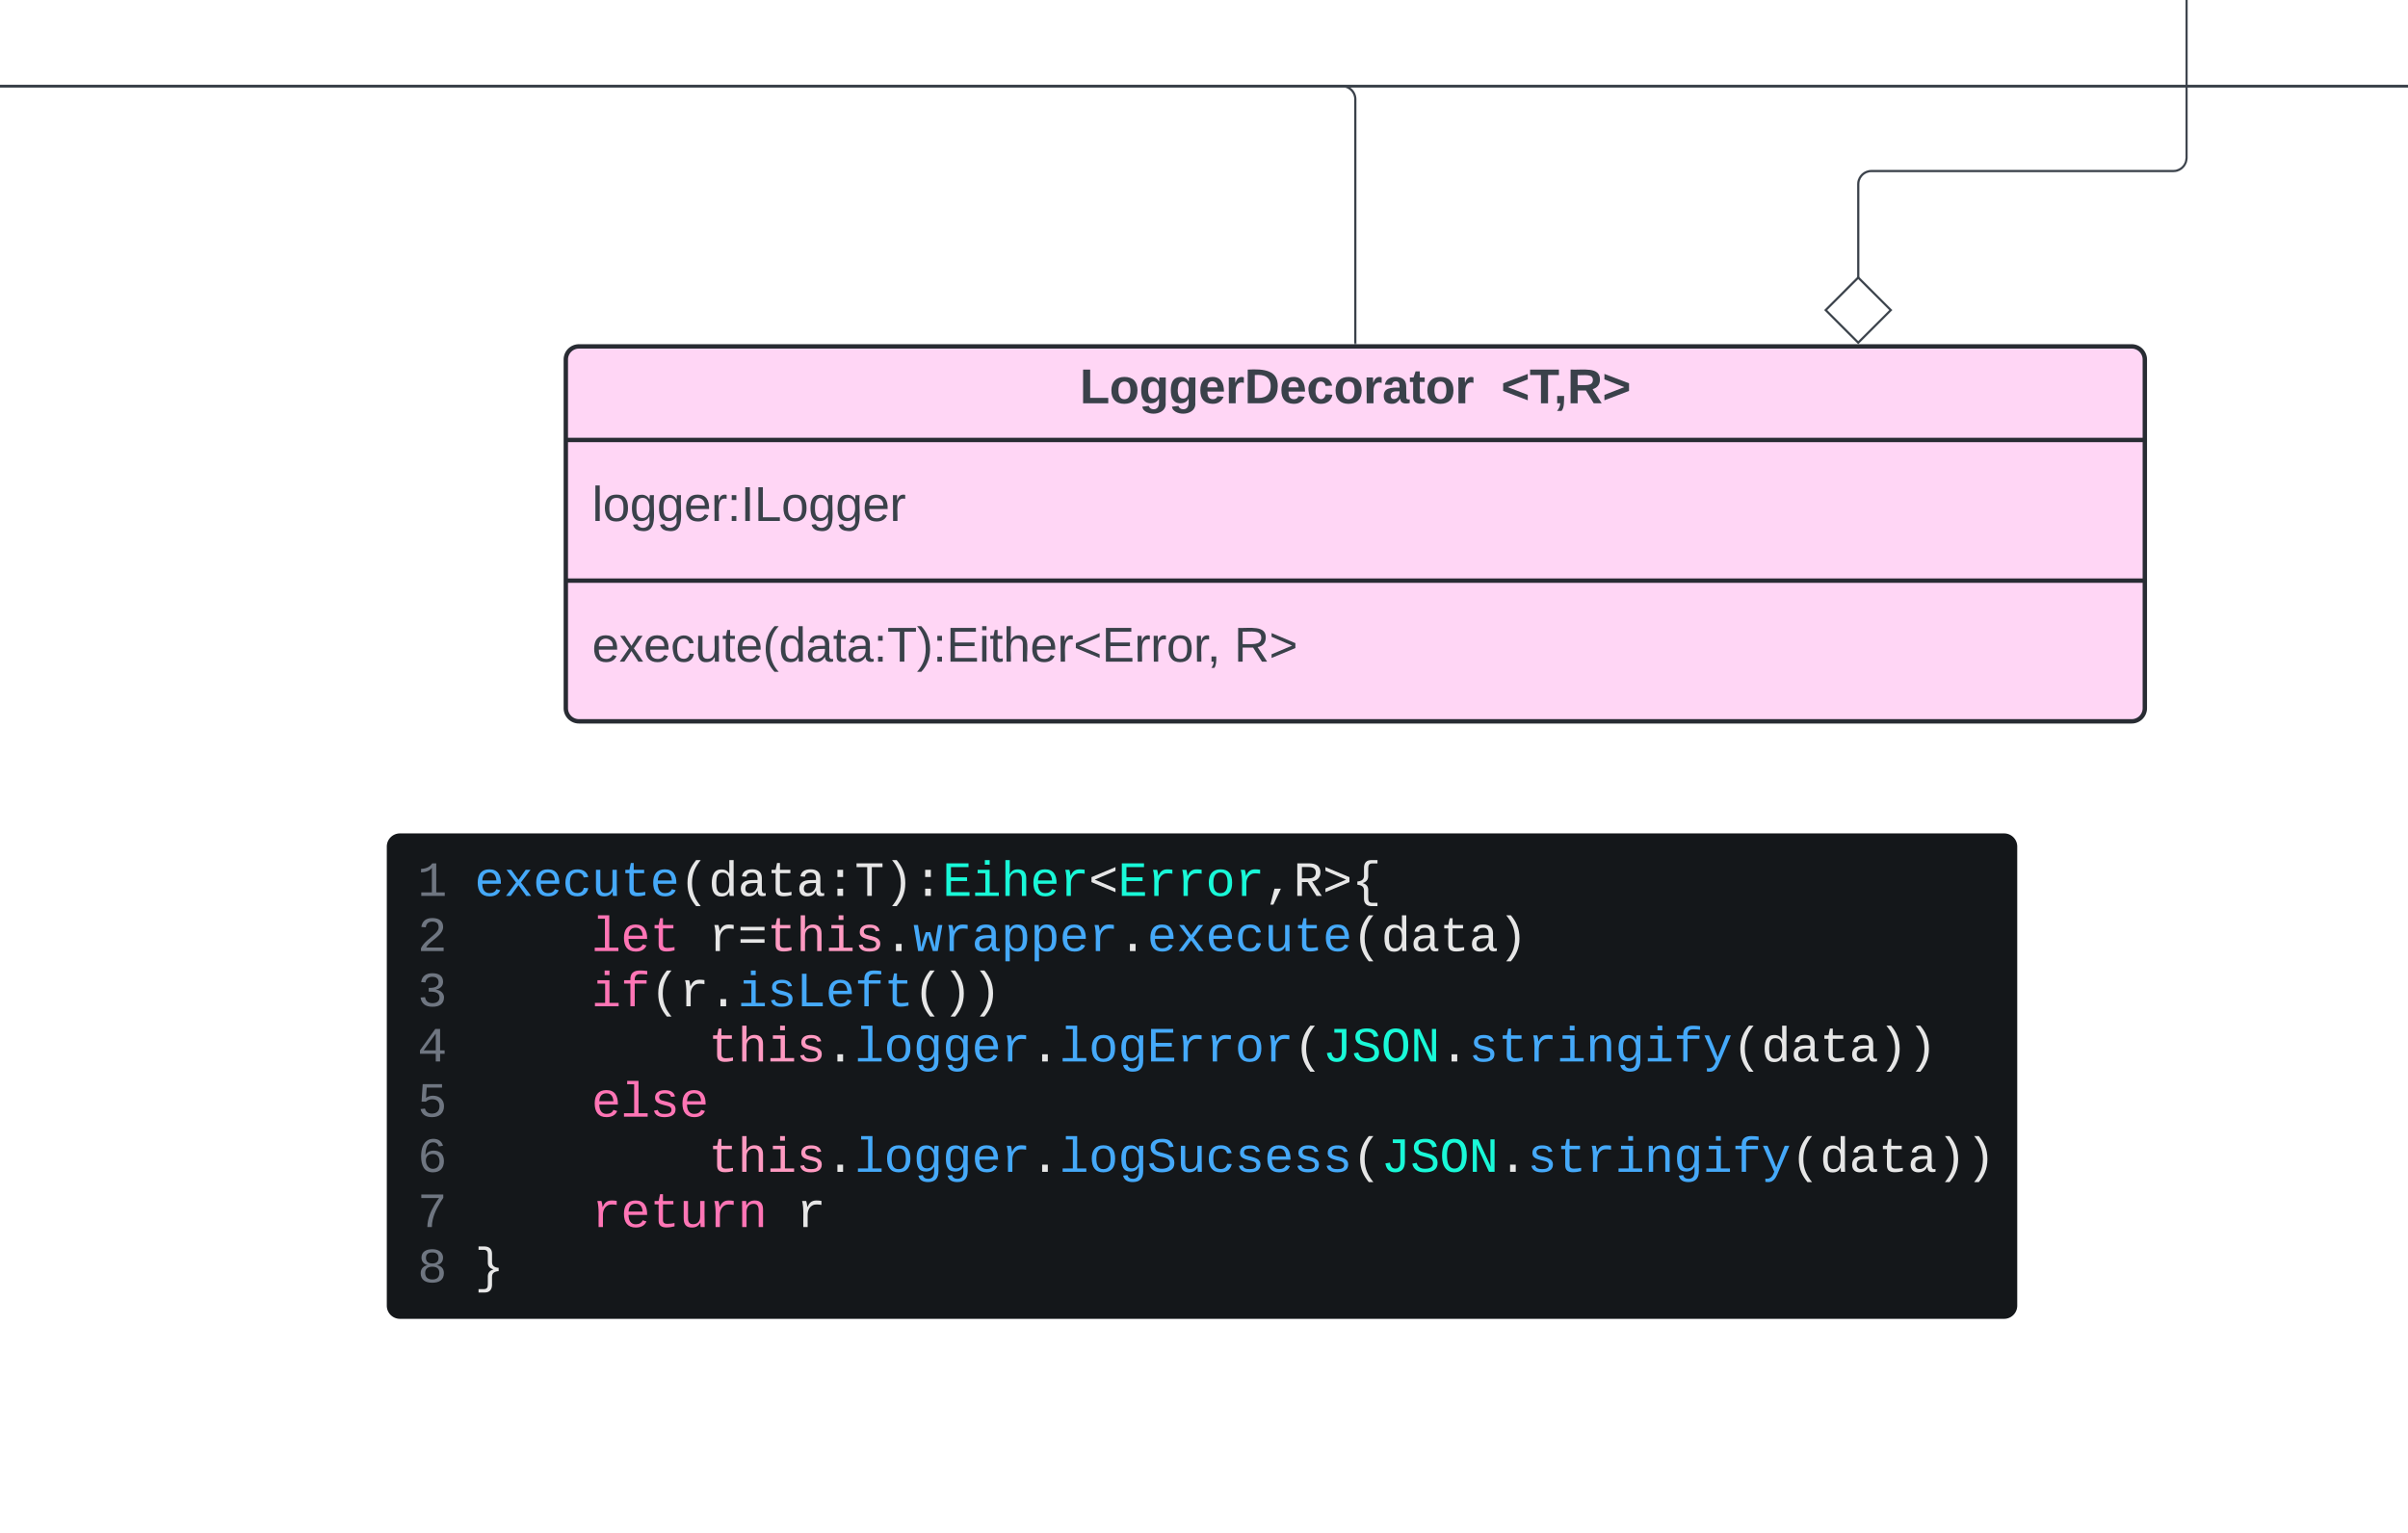 <svg xmlns="http://www.w3.org/2000/svg" xmlns:xlink="http://www.w3.org/1999/xlink" xmlns:lucid="lucid" width="1098" height="699"><g transform="translate(-1682 -802)" lucid:page-tab-id="y~nzf4I-Yr8X"><path d="M-2000 0h9000v2000h-9000z" fill="#fff"/><path d="M1940 966a6 6 0 0 1 6-6h708a6 6 0 0 1 6 6v159a6 6 0 0 1-6 6h-708a6 6 0 0 1-6-6z" stroke="#282c33" stroke-width="2" fill="#ffd6f5"/><path d="M1940 1002.67h720m-720 64.16h720" stroke="#282c33" stroke-width="2" fill="none"/><use xlink:href="#a" transform="matrix(1,0,0,1,1948,968) translate(226.383 17.944)"/><use xlink:href="#b" transform="matrix(1,0,0,1,1948,968) translate(418.481 17.944)"/><use xlink:href="#c" transform="matrix(1,0,0,1,1952,1010.667) translate(0 28.944)"/><use xlink:href="#d" transform="matrix(1,0,0,1,1952,1074.833) translate(0 28.944)"/><use xlink:href="#e" transform="matrix(1,0,0,1,1952,1074.833) translate(292.716 28.944)"/><path d="M2300 958.5V847.3a6 6 0 0 0-6-6h-879.47a6 6 0 0 1-6-6v-88.53" stroke="#3a414a" fill="none"/><path d="M2300.47 959h-.94v-.5h.94z" stroke="#3a414a" stroke-width=".05" fill="#3a414a"/><path d="M1408.53 724.62l12.5 21.65h-25z" stroke="#3a414a" fill="#fff"/><path d="M2679.47 874.02l-.07 1-.24.98-.4.94-.52.87-.66.78-.77.66-.86.53-.94.4-1 .23-.98.08h-137.7l-.87.06-.85.2-.8.34-.74.45-.65.56-.56.65-.45.74-.34.8-.2.84-.07.88v42.6h-.96V886l.07-1 .25-.98.4-.94.52-.87.66-.78.77-.66.87-.53.94-.4 1-.23 1-.08h137.68l.88-.06.85-.2.8-.34.75-.45.66-.56.57-.65.45-.74.33-.8.2-.84.08-.88V672.46h.94zm39.03-252.54h-33.48l-.88.06-.85.2-.8.34-.75.45-.66.56-.57.65-.45.74-.33.8-.2.84-.08.88v24.1h-.94V627l.07-1 .24-.98.4-.94.52-.87.66-.78.77-.66.86-.53.94-.4 1-.23.98-.08h33.52z" stroke="#3a414a" stroke-width=".05" fill="#3a414a"/><path d="M2544.16 943.44l-14.85 14.85-14.84-14.86 14.85-14.85z" fill="#fff"/><path d="M2544.83 943.44l-15.52 15.52-15.5-15.52 15.5-15.52zm-29.7 0l14.18 14.18 14.2-14.18-14.2-14.17z" stroke="#3a414a" stroke-width=".05" fill="#3a414a"/><path d="M2719 621.48h-.5v-.96h.5z" fill="#3a414a"/><path stroke="#3a414a" stroke-width=".05" fill="#3a414a"/><use xlink:href="#f" transform="matrix(1,0,0,1,2674.062,651.131) translate(0 14.222)"/><path d="M1858.37 1188.12a6 6 0 0 1 6-6h731.45a6 6 0 0 1 6 6v209.4a6 6 0 0 1-6 6h-731.45a6 6 0 0 1-6-6z" fill="#14171a"/><path d="M1858.37 1188.12a6 6 0 0 1 6-6h731.45a6 6 0 0 1 6 6v209.4a6 6 0 0 1-6 6h-731.45a6 6 0 0 1-6-6z" stroke="#000" stroke-opacity="0" stroke-width="3" fill="none"/><use xlink:href="#g" transform="matrix(1,0,0,1,1898.37,1192.119) translate(0 18.5)"/><use xlink:href="#h" transform="matrix(1,0,0,1,1898.37,1192.119) translate(53.343 43.674)"/><use xlink:href="#i" transform="matrix(1,0,0,1,1898.37,1192.119) translate(106.685 43.674)"/><use xlink:href="#j" transform="matrix(1,0,0,1,1898.37,1192.119) translate(53.343 68.848)"/><use xlink:href="#k" transform="matrix(1,0,0,1,1898.37,1192.119) translate(53.343 94.021)"/><use xlink:href="#l" transform="matrix(1,0,0,1,1898.37,1192.119) translate(106.677 94.021)"/><use xlink:href="#m" transform="matrix(1,0,0,1,1898.37,1192.119) translate(53.343 119.195)"/><use xlink:href="#k" transform="matrix(1,0,0,1,1898.37,1192.119) translate(53.343 144.368)"/><use xlink:href="#n" transform="matrix(1,0,0,1,1898.37,1192.119) translate(106.677 144.368)"/><use xlink:href="#o" transform="matrix(1,0,0,1,1898.37,1192.119) translate(53.343 169.542)"/><use xlink:href="#p" transform="matrix(1,0,0,1,1898.37,1192.119) translate(146.692 169.542)"/><use xlink:href="#q" transform="matrix(1,0,0,1,1898.37,1192.119) translate(0 194.716)"/><use xlink:href="#r" transform="matrix(1,0,0,1,1871.703,1192.119) translate(0.664 18.5)"/><use xlink:href="#s" transform="matrix(1,0,0,1,1871.703,1192.119) translate(0.664 43.674)"/><use xlink:href="#t" transform="matrix(1,0,0,1,1871.703,1192.119) translate(0.664 68.848)"/><use xlink:href="#u" transform="matrix(1,0,0,1,1871.703,1192.119) translate(0.664 94.021)"/><use xlink:href="#v" transform="matrix(1,0,0,1,1871.703,1192.119) translate(0.664 119.195)"/><use xlink:href="#w" transform="matrix(1,0,0,1,1871.703,1192.119) translate(0.664 144.368)"/><use xlink:href="#x" transform="matrix(1,0,0,1,1871.703,1192.119) translate(0.664 169.542)"/><use xlink:href="#y" transform="matrix(1,0,0,1,1871.703,1192.119) translate(0.664 194.716)"/><use xlink:href="#z" transform="matrix(1,0,0,1,1871.703,1192.119) translate(0 219.889)"/><path d="M1409 835.3l.08.87.2.85.33.8.47.73.56.66.66.58.73.45.8.33.84.2.88.07h1779.47l1 .08.98.25.94.4.87.52.78.66.66.77.53.87.4.94.23 1 .07 1v111.2h-.94V847.33l-.07-.9-.2-.83-.34-.8-.45-.74-.56-.66-.65-.56-.74-.45-.8-.35-.84-.2-.88-.07H1414.52l-1-.07-1-.23-.93-.4-.87-.52-.78-.66-.66-.78-.54-.87-.4-.94-.22-.98-.08-1v-88.55h.95z" stroke="#3a414a" stroke-width=".05" fill="#3a414a"/><path d="M3200.47 959h-.94v-.5h.94z" fill="#3a414a"/><path stroke="#3a414a" stroke-width=".05" fill="#3a414a"/><path d="M1421.03 746.27h-25l12.5-21.65z" fill="#fff"/><path d="M1421.86 746.74h-26.65l13.33-23.07zm-25-.95h23.35l-11.67-20.23zM1409 835.3l.08.87.2.85.33.8.47.73.56.66.66.58.73.45.8.33.84.2.88.07h3179.47l1 .08.98.25.94.4.87.52.78.66.66.77.53.87.4.94.23 1 .08 1v111.2h-.95V847.33l-.07-.9-.2-.83-.34-.8-.45-.74-.56-.66-.65-.56-.74-.45-.8-.35-.84-.2-.88-.07H1414.52l-1-.07-1-.23-.93-.4-.87-.52-.78-.66-.66-.78-.54-.87-.4-.94-.22-.98-.08-1v-88.55h.95z" stroke="#3a414a" stroke-width=".05" fill="#3a414a"/><path d="M4600.48 959h-.95v-.5h.95z" fill="#3a414a"/><path stroke="#3a414a" stroke-width=".05" fill="#3a414a"/><path d="M1421.03 746.27h-25l12.5-21.65z" fill="#fff"/><path d="M1421.86 746.74h-26.65l13.33-23.07zm-25-.95h23.35l-11.67-20.23zM2477.98 789.46l.88.06H4331l.98.08 1 .24.93.4.88.52.77.66.66.77.54.86.4.94.22 1 .08.98v132.64h-.95v-132.6l-.08-.88-.2-.85-.33-.8-.46-.75-.57-.66-.65-.57-.74-.45-.8-.33-.85-.2-.88-.07H2478.83l-1-.08h-.05v-1zm-4.66-13.15h-.95v-51.8h.95z" stroke="#3a414a" stroke-width=".05" fill="#3a414a"/><path d="M4351.82 943.44l-14.85 14.85-14.85-14.86 14.85-14.85z" fill="#fff"/><path d="M4352.5 943.44l-15.53 15.52-15.52-15.52 15.52-15.52zm-29.7 0l14.17 14.18 14.18-14.18-14.18-14.17z" stroke="#3a414a" stroke-width=".05" fill="#3a414a"/><path d="M2473.32 724.5h-.95v-.5h.95z" fill="#3a414a"/><path stroke="#3a414a" stroke-width=".05" fill="#3a414a"/><g><use xlink:href="#f" transform="matrix(1,0,0,1,2467.908,776.313) translate(0 14.222)"/></g><path d="M1914.4 634.06h-78.38l-.88.07-.85.2-.8.33-.75.46-.66.56-.57.66-.45.74-.33.8-.2.84-.08.88v144.42l-.07 1-.24.98-.4.94-.52.87-.66.78-.77.66-.86.53-.94.4-1 .23-.98.08h-1038l-.88.06-.85.2-.8.34-.75.45-.66.56-.57.65-.45.74-.33.8-.2.84-.07.88v132.6h-.96V796l.08-1 .24-.98.4-.94.52-.87.66-.78.77-.66.86-.53.94-.4 1-.23.98-.08h1038l.88-.06.85-.2.8-.34.75-.45.66-.56.57-.65.45-.74.33-.8.2-.84.08-.88v-144.4l.07-1 .24-1 .4-.93.52-.87.66-.77.77-.65.86-.53.94-.4 1-.23.98-.1h78.42zm84.1 0h-74.22v-.95h74.22z" stroke="#3a414a" stroke-width=".05" fill="#3a414a"/><path d="M794.85 943.44L780 958.3l-14.85-14.86L780 928.6z" fill="#fff"/><path d="M795.52 943.44L780 958.96l-15.52-15.52L780 927.92zm-29.7 0L780 957.62l14.18-14.18L780 929.27z" stroke="#3a414a" stroke-width=".05" fill="#3a414a"/><path d="M1999 634.06h-.5v-.95h.5z" fill="#3a414a"/><path stroke="#3a414a" stroke-width=".05" fill="#3a414a"/><g><use xlink:href="#f" transform="matrix(1,0,0,1,1914.404,622.919) translate(0 14.222)"/></g><path d="M1409 835.3l.08.87.2.85.33.8.47.73.56.66.66.58.73.45.8.33.84.2.88.07h4139.47l1 .08.98.25.94.4.87.52.78.66.66.77.53.87.4.94.23 1 .08 1v111.2h-.95V847.33l-.07-.9-.2-.83-.34-.8-.45-.74-.56-.66-.65-.56-.74-.45-.8-.35-.84-.2-.88-.07H1414.52l-1-.07-1-.23-.93-.4-.87-.52-.78-.66-.66-.78-.54-.87-.4-.94-.22-.98-.08-1v-88.55h.95z" stroke="#3a414a" stroke-width=".05" fill="#3a414a"/><path d="M5560.48 959h-.95v-.5h.95z" fill="#3a414a"/><path stroke="#3a414a" stroke-width=".05" fill="#3a414a"/><path d="M1421.03 746.27h-25l12.5-21.65z" fill="#fff"/><path d="M1421.86 746.74h-26.65l13.33-23.07zm-25-.95h23.35l-11.67-20.23zM1409 835.3l.08.87.2.85.33.8.47.73.56.66.66.58.73.45.8.33.84.2.88.07h5119.47l1 .08.98.25.94.4.87.52.78.66.66.77.53.87.4.94.23 1 .08 1v111.2h-.95V847.33l-.07-.9-.2-.83-.34-.8-.45-.74-.56-.66-.65-.56-.74-.45-.8-.35-.84-.2-.88-.07H1414.52l-1-.07-1-.23-.93-.4-.87-.52-.78-.66-.66-.78-.54-.87-.4-.94-.22-.98-.08-1v-88.55h.95z" stroke="#3a414a" stroke-width=".05" fill="#3a414a"/><path d="M6540.48 959h-.95v-.5h.95z" fill="#3a414a"/><path stroke="#3a414a" stroke-width=".05" fill="#3a414a"/><path d="M1421.03 746.27h-25l12.5-21.65z" fill="#fff"/><path d="M1421.86 746.74h-26.65l13.33-23.07zm-25-.95h23.35l-11.67-20.23z" stroke="#3a414a" stroke-width=".05" fill="#3a414a"/><defs><path fill="#3a414a" d="M24 0v-248h52v208h133V0H24" id="A"/><path fill="#3a414a" d="M110-194c64 0 96 36 96 99 0 64-35 99-97 99-61 0-95-36-95-99 0-62 34-99 96-99zm-1 164c35 0 45-28 45-65 0-40-10-65-43-65-34 0-45 26-45 65 0 36 10 65 43 65" id="B"/><path fill="#3a414a" d="M195-6C206 82 75 100 31 46c-4-6-6-13-8-21l49-6c3 16 16 24 34 25 40 0 42-37 40-79-11 22-30 35-61 35-53 0-70-43-70-97 0-56 18-96 73-97 30 0 46 14 59 34l2-30h47zm-90-29c32 0 41-27 41-63 0-35-9-62-40-62-32 0-39 29-40 63 0 36 9 62 39 62" id="C"/><path fill="#3a414a" d="M185-48c-13 30-37 53-82 52C43 2 14-33 14-96s30-98 90-98c62 0 83 45 84 108H66c0 31 8 55 39 56 18 0 30-7 34-22zm-45-69c5-46-57-63-70-21-2 6-4 13-4 21h74" id="D"/><path fill="#3a414a" d="M135-150c-39-12-60 13-60 57V0H25l-1-190h47c2 13-1 29 3 40 6-28 27-53 61-41v41" id="E"/><path fill="#3a414a" d="M24-248c120-7 223 5 221 122C244-46 201 0 124 0H24v-248zM76-40c74 7 117-18 117-86 0-67-45-88-117-82v168" id="F"/><path fill="#3a414a" d="M190-63c-7 42-38 67-86 67-59 0-84-38-90-98-12-110 154-137 174-36l-49 2c-2-19-15-32-35-32-30 0-35 28-38 64-6 74 65 87 74 30" id="G"/><path fill="#3a414a" d="M133-34C117-15 103 5 69 4 32 3 11-16 11-54c-1-60 55-63 116-61 1-26-3-47-28-47-18 1-26 9-28 27l-52-2c7-38 36-58 82-57s74 22 75 68l1 82c-1 14 12 18 25 15v27c-30 8-71 5-69-32zm-48 3c29 0 43-24 42-57-32 0-66-3-65 30 0 17 8 27 23 27" id="H"/><path fill="#3a414a" d="M115-3C79 11 28 4 28-45v-112H4v-33h27l15-45h31v45h36v33H77v99c-1 23 16 31 38 25v30" id="I"/><g id="a"><use transform="matrix(0.062,0,0,0.062,0,0)" xlink:href="#A"/><use transform="matrix(0.062,0,0,0.062,13.519,0)" xlink:href="#B"/><use transform="matrix(0.062,0,0,0.062,27.037,0)" xlink:href="#C"/><use transform="matrix(0.062,0,0,0.062,40.556,0)" xlink:href="#C"/><use transform="matrix(0.062,0,0,0.062,54.074,0)" xlink:href="#D"/><use transform="matrix(0.062,0,0,0.062,66.42,0)" xlink:href="#E"/><use transform="matrix(0.062,0,0,0.062,75.062,0)" xlink:href="#F"/><use transform="matrix(0.062,0,0,0.062,91.049,0)" xlink:href="#D"/><use transform="matrix(0.062,0,0,0.062,103.395,0)" xlink:href="#G"/><use transform="matrix(0.062,0,0,0.062,115.741,0)" xlink:href="#B"/><use transform="matrix(0.062,0,0,0.062,129.259,0)" xlink:href="#E"/><use transform="matrix(0.062,0,0,0.062,137.901,0)" xlink:href="#H"/><use transform="matrix(0.062,0,0,0.062,150.247,0)" xlink:href="#I"/><use transform="matrix(0.062,0,0,0.062,157.593,0)" xlink:href="#B"/><use transform="matrix(0.062,0,0,0.062,171.111,0)" xlink:href="#E"/></g><path fill="#3a414a" d="M15-91v-56l181-69v40L49-119l147 57v40" id="J"/><path fill="#3a414a" d="M136-208V0H84v-208H4v-40h212v40h-80" id="K"/><path fill="#3a414a" d="M76-54c-1 42 2 86-19 110H24C36 42 46 24 48 0H25v-54h51" id="L"/><path fill="#3a414a" d="M240-174c0 40-23 61-54 70L253 0h-59l-57-94H76V0H24v-248c93 4 217-23 216 74zM76-134c48-2 112 12 112-38 0-48-66-32-112-35v73" id="M"/><path fill="#3a414a" d="M15-22v-40l146-57-146-57v-40l181 69v56" id="N"/><g id="b"><use transform="matrix(0.062,0,0,0.062,0,0)" xlink:href="#J"/><use transform="matrix(0.062,0,0,0.062,12.963,0)" xlink:href="#K"/><use transform="matrix(0.062,0,0,0.062,24.012,0)" xlink:href="#L"/><use transform="matrix(0.062,0,0,0.062,30.185,0)" xlink:href="#M"/><use transform="matrix(0.062,0,0,0.062,46.173,0)" xlink:href="#N"/></g><path fill="#3a414a" d="M24 0v-261h32V0H24" id="O"/><path fill="#3a414a" d="M100-194c62-1 85 37 85 99 1 63-27 99-86 99S16-35 15-95c0-66 28-99 85-99zM99-20c44 1 53-31 53-75 0-43-8-75-51-75s-53 32-53 75 10 74 51 75" id="P"/><path fill="#3a414a" d="M177-190C167-65 218 103 67 71c-23-6-38-20-44-43l32-5c15 47 100 32 89-28v-30C133-14 115 1 83 1 29 1 15-40 15-95c0-56 16-97 71-98 29-1 48 16 59 35 1-10 0-23 2-32h30zM94-22c36 0 50-32 50-73 0-42-14-75-50-75-39 0-46 34-46 75s6 73 46 73" id="Q"/><path fill="#3a414a" d="M100-194c63 0 86 42 84 106H49c0 40 14 67 53 68 26 1 43-12 49-29l28 8c-11 28-37 45-77 45C44 4 14-33 15-96c1-61 26-98 85-98zm52 81c6-60-76-77-97-28-3 7-6 17-6 28h103" id="R"/><path fill="#3a414a" d="M114-163C36-179 61-72 57 0H25l-1-190h30c1 12-1 29 2 39 6-27 23-49 58-41v29" id="S"/><path fill="#3a414a" d="M33-154v-36h34v36H33zM33 0v-36h34V0H33" id="T"/><path fill="#3a414a" d="M33 0v-248h34V0H33" id="U"/><path fill="#3a414a" d="M30 0v-248h33v221h125V0H30" id="V"/><g id="c"><use transform="matrix(0.062,0,0,0.062,0,0)" xlink:href="#O"/><use transform="matrix(0.062,0,0,0.062,4.877,0)" xlink:href="#P"/><use transform="matrix(0.062,0,0,0.062,17.222,0)" xlink:href="#Q"/><use transform="matrix(0.062,0,0,0.062,29.568,0)" xlink:href="#Q"/><use transform="matrix(0.062,0,0,0.062,41.914,0)" xlink:href="#R"/><use transform="matrix(0.062,0,0,0.062,54.259,0)" xlink:href="#S"/><use transform="matrix(0.062,0,0,0.062,61.605,0)" xlink:href="#T"/><use transform="matrix(0.062,0,0,0.062,67.778,0)" xlink:href="#U"/><use transform="matrix(0.062,0,0,0.062,73.951,0)" xlink:href="#V"/><use transform="matrix(0.062,0,0,0.062,86.296,0)" xlink:href="#P"/><use transform="matrix(0.062,0,0,0.062,98.642,0)" xlink:href="#Q"/><use transform="matrix(0.062,0,0,0.062,110.988,0)" xlink:href="#Q"/><use transform="matrix(0.062,0,0,0.062,123.333,0)" xlink:href="#R"/><use transform="matrix(0.062,0,0,0.062,135.679,0)" xlink:href="#S"/></g><path fill="#3a414a" d="M141 0L90-78 38 0H4l68-98-65-92h35l48 74 47-74h35l-64 92 68 98h-35" id="W"/><path fill="#3a414a" d="M96-169c-40 0-48 33-48 73s9 75 48 75c24 0 41-14 43-38l32 2c-6 37-31 61-74 61-59 0-76-41-82-99-10-93 101-131 147-64 4 7 5 14 7 22l-32 3c-4-21-16-35-41-35" id="X"/><path fill="#3a414a" d="M84 4C-5 8 30-112 23-190h32v120c0 31 7 50 39 49 72-2 45-101 50-169h31l1 190h-30c-1-10 1-25-2-33-11 22-28 36-60 37" id="Y"/><path fill="#3a414a" d="M59-47c-2 24 18 29 38 22v24C64 9 27 4 27-40v-127H5v-23h24l9-43h21v43h35v23H59v120" id="Z"/><path fill="#3a414a" d="M87 75C49 33 22-17 22-94c0-76 28-126 65-167h31c-38 41-64 92-64 168S80 34 118 75H87" id="aa"/><path fill="#3a414a" d="M85-194c31 0 48 13 60 33l-1-100h32l1 261h-30c-2-10 0-23-3-31C134-8 116 4 85 4 32 4 16-35 15-94c0-66 23-100 70-100zm9 24c-40 0-46 34-46 75 0 40 6 74 45 74 42 0 51-32 51-76 0-42-9-74-50-73" id="ab"/><path fill="#3a414a" d="M141-36C126-15 110 5 73 4 37 3 15-17 15-53c-1-64 63-63 125-63 3-35-9-54-41-54-24 1-41 7-42 31l-33-3c5-37 33-52 76-52 45 0 72 20 72 64v82c-1 20 7 32 28 27v20c-31 9-61-2-59-35zM48-53c0 20 12 33 32 33 41-3 63-29 60-74-43 2-92-5-92 41" id="ac"/><path fill="#3a414a" d="M127-220V0H93v-220H8v-28h204v28h-85" id="ad"/><path fill="#3a414a" d="M33-261c38 41 65 92 65 168S71 34 33 75H2C39 34 66-17 66-93S39-220 2-261h31" id="ae"/><path fill="#3a414a" d="M30 0v-248h187v28H63v79h144v27H63v87h162V0H30" id="af"/><path fill="#3a414a" d="M24-231v-30h32v30H24zM24 0v-190h32V0H24" id="ag"/><path fill="#3a414a" d="M106-169C34-169 62-67 57 0H25v-261h32l-1 103c12-21 28-36 61-36 89 0 53 116 60 194h-32v-121c2-32-8-49-39-48" id="ah"/><path fill="#3a414a" d="M18-100v-36l175-74v27L42-118l151 64v27" id="ai"/><path fill="#3a414a" d="M68-38c1 34 0 65-14 84H32c9-13 17-26 17-46H33v-38h35" id="aj"/><g id="d"><use transform="matrix(0.062,0,0,0.062,0,0)" xlink:href="#R"/><use transform="matrix(0.062,0,0,0.062,12.346,0)" xlink:href="#W"/><use transform="matrix(0.062,0,0,0.062,23.457,0)" xlink:href="#R"/><use transform="matrix(0.062,0,0,0.062,35.802,0)" xlink:href="#X"/><use transform="matrix(0.062,0,0,0.062,46.914,0)" xlink:href="#Y"/><use transform="matrix(0.062,0,0,0.062,59.259,0)" xlink:href="#Z"/><use transform="matrix(0.062,0,0,0.062,65.432,0)" xlink:href="#R"/><use transform="matrix(0.062,0,0,0.062,77.778,0)" xlink:href="#aa"/><use transform="matrix(0.062,0,0,0.062,85.123,0)" xlink:href="#ab"/><use transform="matrix(0.062,0,0,0.062,97.469,0)" xlink:href="#ac"/><use transform="matrix(0.062,0,0,0.062,109.815,0)" xlink:href="#Z"/><use transform="matrix(0.062,0,0,0.062,115.988,0)" xlink:href="#ac"/><use transform="matrix(0.062,0,0,0.062,128.333,0)" xlink:href="#T"/><use transform="matrix(0.062,0,0,0.062,134.506,0)" xlink:href="#ad"/><use transform="matrix(0.062,0,0,0.062,148.025,0)" xlink:href="#ae"/><use transform="matrix(0.062,0,0,0.062,155.37,0)" xlink:href="#T"/><use transform="matrix(0.062,0,0,0.062,161.543,0)" xlink:href="#af"/><use transform="matrix(0.062,0,0,0.062,176.358,0)" xlink:href="#ag"/><use transform="matrix(0.062,0,0,0.062,181.235,0)" xlink:href="#Z"/><use transform="matrix(0.062,0,0,0.062,187.407,0)" xlink:href="#ah"/><use transform="matrix(0.062,0,0,0.062,199.753,0)" xlink:href="#R"/><use transform="matrix(0.062,0,0,0.062,212.099,0)" xlink:href="#S"/><use transform="matrix(0.062,0,0,0.062,219.444,0)" xlink:href="#ai"/><use transform="matrix(0.062,0,0,0.062,232.407,0)" xlink:href="#af"/><use transform="matrix(0.062,0,0,0.062,247.222,0)" xlink:href="#S"/><use transform="matrix(0.062,0,0,0.062,254.568,0)" xlink:href="#S"/><use transform="matrix(0.062,0,0,0.062,261.914,0)" xlink:href="#P"/><use transform="matrix(0.062,0,0,0.062,274.259,0)" xlink:href="#S"/><use transform="matrix(0.062,0,0,0.062,280.37,0)" xlink:href="#aj"/></g><path fill="#3a414a" d="M233-177c-1 41-23 64-60 70L243 0h-38l-65-103H63V0H30v-248c88 3 205-21 203 71zM63-129c60-2 137 13 137-47 0-61-80-42-137-45v92" id="ak"/><path fill="#3a414a" d="M18-27v-27l151-64-151-65v-27l175 74v36" id="al"/><g id="e"><use transform="matrix(0.062,0,0,0.062,0,0)" xlink:href="#ak"/><use transform="matrix(0.062,0,0,0.062,15.988,0)" xlink:href="#al"/></g><path fill="#333" d="M23 0v-37h61v-169l-59 37v-38l62-41h46v211h57V0H23" id="am"/><use transform="matrix(0.049,0,0,0.049,0,0)" xlink:href="#am" id="f"/><path fill="#45a9f9" d="M617-1102c355 0 481 238 477 599H322c5 222 84 388 301 388 144 0 244-59 284-166l158 45C1002-72 854 20 623 20c-342 0-490-220-490-568 0-346 151-554 484-554zm291 461c-18-192-90-328-289-328-194 0-287 128-295 328h584" id="an"/><path fill="#45a9f9" d="M932 0L611-444 288 0H94l415-556-397-526h199l300 421 298-421h201L713-558 1133 0H932" id="ao"/><path fill="#45a9f9" d="M631 20c-350 0-501-215-501-562 0-355 162-560 502-560 250 0 399 118 446 323l-192 14c-23-124-109-196-262-196-242 0-305 171-305 415 1 245 61 427 304 427 151 0 248-77 267-215l190 12C1039-107 883 20 631 20" id="ap"/><path fill="#45a9f9" d="M528 20c-247 0-343-132-343-381v-721h180v686c-4 177 45 284 224 277 194-8 279-136 279-336v-627h181c3 360-6 732 6 1082H885c-4-54-7-126-8-185h-3C809-64 714 20 528 20" id="aq"/><path fill="#45a9f9" d="M682 16c-209 0-323-80-324-285v-671H190v-142h170l58-282h120v282h432v142H538v652c2 114 60 155 182 155 106 0 209-16 297-34v137C921-4 806 16 682 16" id="ar"/><path fill="#e6e6e6" d="M891-1484c-201 251-362 514-362 954 0 441 161 704 362 955H701C500 176 342-90 342-532c0-440 159-704 359-952h190" id="as"/><path fill="#e6e6e6" d="M865-914c-3-187-2-380-2-570h180v1261c0 76 1 155 6 223H877c-8-49-9-116-10-174h-5C801-44 708 26 530 26c-135 0-234-46-297-139s-95-232-95-419c0-377 131-566 392-566 176 0 271 63 335 184zm-286-51c-222 0-255 197-255 427 0 229 31 425 253 425 237 0 286-195 286-441 0-238-52-411-284-411" id="at"/><path fill="#e6e6e6" d="M1000-272c3 95 12 159 101 161 21 0 41-3 59-7V-6c-44 10-86 16-139 16-141 2-191-84-197-217h-6C748-76 648 20 446 20c-207 0-318-120-318-322 0-266 194-348 454-354l236-4c12-191-40-305-222-305-140 0-220 47-232 172l-188-17c33-204 181-292 423-292 255 0 401 118 401 364v466zm-683-27c0 109 63 184 175 182 166-3 259-96 306-217 24-65 20-120 20-200-232 7-501-28-501 235" id="au"/><path fill="#e6e6e6" d="M682 16c-209 0-323-80-324-285v-671H190v-142h170l58-282h120v282h432v142H538v652c2 114 60 155 182 155 106 0 209-16 297-34v137C921-4 806 16 682 16" id="av"/><path fill="#e6e6e6" d="M496 0v-299h235V0H496zm0-783v-299h235v299H496" id="aw"/><path fill="#e6e6e6" d="M709-1193V0H519v-1193H76v-156h1076v156H709" id="ax"/><path fill="#e6e6e6" d="M528-1484c201 248 357 511 357 952 0 442-156 709-357 957H336C537 174 700-89 700-530c0-440-163-703-364-954h192" id="ay"/><path fill="#19f9d8" d="M162 0v-1349h919v156H353v422h668v154H353v461h769V0H162" id="az"/><path fill="#19f9d8" d="M745-142h380V0H143v-142h422v-798H246v-142h499v940zM545-1292v-192h200v192H545" id="aA"/><path fill="#19f9d8" d="M648-963c-190 6-283 138-283 336V0H185v-1484h181c-2 197 6 404-9 587h3c62-120 159-205 339-205 242 0 351 135 350 381V0H868v-695c1-168-57-273-220-268" id="aB"/><path fill="#19f9d8" d="M617-1102c355 0 481 238 477 599H322c5 222 84 388 301 388 144 0 244-59 284-166l158 45C1002-72 854 20 623 20c-342 0-490-220-490-568 0-346 151-554 484-554zm291 461c-18-192-90-328-289-328-194 0-287 128-295 328h584" id="aC"/><path fill="#19f9d8" d="M839-1102c70 0 148 7 206 17v167c-112-18-268-36-363 15-129 69-208 203-208 395V0H294c-10-367 32-789-52-1082h171c21 75 41 161 48 250h5c67-152 152-270 373-270" id="aD"/><path fill="#e6e6e6" d="M116-571v-205l995-418v154L253-674l858 367v153" id="aE"/><path fill="#19f9d8" d="M615-1102c343 0 484 203 482 560-1 347-147 562-488 562-336 0-475-219-479-562-4-349 156-560 485-560zm-8 989c240 0 301-180 301-429 0-245-55-427-290-427-236 0-299 181-299 427 0 243 61 429 288 429" id="aF"/><path fill="#e6e6e6" d="M259 363l169-662h265L382 363H259" id="aG"/><path fill="#e6e6e6" d="M1121-976c0 225-142 341-344 379L1177 0H957L591-575H353V0H162v-1349h482c281 3 477 100 477 373zM633-726c181-1 296-73 296-247 0-149-101-223-304-223H353v470h280" id="aH"/><path fill="#e6e6e6" d="M116-154v-153l858-367-858-366v-154l995 418v205" id="aI"/><path fill="#e6e6e6" d="M677 91c1 136 41 195 171 195h213v139H796c-186-8-294-116-294-303v-351c-3-164-120-222-275-232v-137c155-10 275-69 275-231v-352c6-189 106-303 294-303h265v139H848c-126-3-171 67-171 195v346c-5 158-108 234-231 274 128 36 231 115 231 274V91" id="aJ"/><g id="g"><use transform="matrix(0.011,0,0,0.011,0,0)" xlink:href="#an"/><use transform="matrix(0.011,0,0,0.011,13.336,0)" xlink:href="#ao"/><use transform="matrix(0.011,0,0,0.011,26.671,0)" xlink:href="#an"/><use transform="matrix(0.011,0,0,0.011,40.007,0)" xlink:href="#ap"/><use transform="matrix(0.011,0,0,0.011,53.342,0)" xlink:href="#aq"/><use transform="matrix(0.011,0,0,0.011,66.678,0)" xlink:href="#ar"/><use transform="matrix(0.011,0,0,0.011,80.013,0)" xlink:href="#an"/><use transform="matrix(0.011,0,0,0.011,93.349,0)" xlink:href="#as"/><use transform="matrix(0.011,0,0,0.011,106.684,0)" xlink:href="#at"/><use transform="matrix(0.011,0,0,0.011,120.02,0)" xlink:href="#au"/><use transform="matrix(0.011,0,0,0.011,133.355,0)" xlink:href="#av"/><use transform="matrix(0.011,0,0,0.011,146.691,0)" xlink:href="#au"/><use transform="matrix(0.011,0,0,0.011,160.026,0)" xlink:href="#aw"/><use transform="matrix(0.011,0,0,0.011,173.362,0)" xlink:href="#ax"/><use transform="matrix(0.011,0,0,0.011,186.697,0)" xlink:href="#ay"/><use transform="matrix(0.011,0,0,0.011,200.033,0)" xlink:href="#aw"/><use transform="matrix(0.011,0,0,0.011,213.368,0)" xlink:href="#az"/><use transform="matrix(0.011,0,0,0.011,226.704,0)" xlink:href="#aA"/><use transform="matrix(0.011,0,0,0.011,240.039,0)" xlink:href="#aB"/><use transform="matrix(0.011,0,0,0.011,253.375,0)" xlink:href="#aC"/><use transform="matrix(0.011,0,0,0.011,266.71,0)" xlink:href="#aD"/><use transform="matrix(0.011,0,0,0.011,280.046,0)" xlink:href="#aE"/><use transform="matrix(0.011,0,0,0.011,293.381,0)" xlink:href="#az"/><use transform="matrix(0.011,0,0,0.011,306.717,0)" xlink:href="#aD"/><use transform="matrix(0.011,0,0,0.011,320.052,0)" xlink:href="#aD"/><use transform="matrix(0.011,0,0,0.011,333.388,0)" xlink:href="#aF"/><use transform="matrix(0.011,0,0,0.011,346.723,0)" xlink:href="#aD"/><use transform="matrix(0.011,0,0,0.011,360.059,0)" xlink:href="#aG"/><use transform="matrix(0.011,0,0,0.011,373.394,0)" xlink:href="#aH"/><use transform="matrix(0.011,0,0,0.011,386.73,0)" xlink:href="#aI"/><use transform="matrix(0.011,0,0,0.011,400.065,0)" xlink:href="#aJ"/></g><path fill="#ff75b5" d="M736-142h380V0H134v-142h422v-1200H267v-142h469v1342" id="aK"/><path fill="#ff75b5" d="M617-1102c355 0 481 238 477 599H322c5 222 84 388 301 388 144 0 244-59 284-166l158 45C1002-72 854 20 623 20c-342 0-490-220-490-568 0-346 151-554 484-554zm291 461c-18-192-90-328-289-328-194 0-287 128-295 328h584" id="aL"/><path fill="#ff75b5" d="M682 16c-209 0-323-80-324-285v-671H190v-142h170l58-282h120v282h432v142H538v652c2 114 60 155 182 155 106 0 209-16 297-34v137C921-4 806 16 682 16" id="aM"/><g id="h"><use transform="matrix(0.011,0,0,0.011,0,0)" xlink:href="#aK"/><use transform="matrix(0.011,0,0,0.011,13.336,0)" xlink:href="#aL"/><use transform="matrix(0.011,0,0,0.011,26.671,0)" xlink:href="#aM"/></g><path fill="#e6e6e6" d="M839-1102c70 0 148 7 206 17v167c-112-18-268-36-363 15-129 69-208 203-208 395V0H294c-10-367 32-789-52-1082h171c21 75 41 161 48 250h5c67-152 152-270 373-270" id="aN"/><path fill="#e6e6e6" d="M116-856v-148h995v148H116zm0 512v-148h995v148H116" id="aO"/><path fill="#ff9ac1" d="M682 16c-209 0-323-80-324-285v-671H190v-142h170l58-282h120v282h432v142H538v652c2 114 60 155 182 155 106 0 209-16 297-34v137C921-4 806 16 682 16" id="aP"/><path fill="#ff9ac1" d="M648-963c-190 6-283 138-283 336V0H185v-1484h181c-2 197 6 404-9 587h3c62-120 159-205 339-205 242 0 351 135 350 381V0H868v-695c1-168-57-273-220-268" id="aQ"/><path fill="#ff9ac1" d="M745-142h380V0H143v-142h422v-798H246v-142h499v940zM545-1292v-192h200v192H545" id="aR"/><path fill="#ff9ac1" d="M873-819c-18-114-119-146-250-146-163 0-245 50-245 151 0 151 170 148 294 185 182 54 388 94 388 320 0 240-189 325-439 329-245 4-410-69-454-268l159-31c24 133 136 168 295 165 144-2 270-31 270-171 0-164-195-160-331-202-167-52-350-87-350-299 0-218 173-315 413-313 220 2 373 77 412 260" id="aS"/><path fill="#e6e6e6" d="M496 0v-299h235V0H496" id="aT"/><path fill="#45a9f9" d="M1018 0H814c-67-224-138-444-200-673C552-442 476-224 407 0H204L21-1082h178c43 310 105 601 126 933 54-225 128-425 193-638h193c63 212 134 415 185 638 22-336 90-622 136-933h176" id="aU"/><path fill="#45a9f9" d="M839-1102c70 0 148 7 206 17v167c-112-18-268-36-363 15-129 69-208 203-208 395V0H294c-10-367 32-789-52-1082h171c21 75 41 161 48 250h5c67-152 152-270 373-270" id="aV"/><path fill="#45a9f9" d="M1000-272c3 95 12 159 101 161 21 0 41-3 59-7V-6c-44 10-86 16-139 16-141 2-191-84-197-217h-6C748-76 648 20 446 20c-207 0-318-120-318-322 0-266 194-348 454-354l236-4c12-191-40-305-222-305-140 0-220 47-232 172l-188-17c33-204 181-292 423-292 255 0 401 118 401 364v466zm-683-27c0 109 63 184 175 182 166-3 259-96 306-217 24-65 20-120 20-200-232 7-501-28-501 235" id="aW"/><path fill="#45a9f9" d="M698-1104c312 3 392 244 392 558 0 315-82 566-392 566-169 0-277-65-331-184h-5c8 188 2 394 4 589H185V-858c0-76-1-156-6-224h175c6 52 9 120 10 178h4c58-122 150-202 330-200zm-49 991c225 0 255-203 255-433 0-225-32-419-253-419-236 0-285 192-285 441 0 237 53 411 283 411" id="aX"/><g id="i"><use transform="matrix(0.011,0,0,0.011,0,0)" xlink:href="#aN"/><use transform="matrix(0.011,0,0,0.011,13.336,0)" xlink:href="#aO"/><use transform="matrix(0.011,0,0,0.011,26.671,0)" xlink:href="#aP"/><use transform="matrix(0.011,0,0,0.011,40.007,0)" xlink:href="#aQ"/><use transform="matrix(0.011,0,0,0.011,53.342,0)" xlink:href="#aR"/><use transform="matrix(0.011,0,0,0.011,66.678,0)" xlink:href="#aS"/><use transform="matrix(0.011,0,0,0.011,80.013,0)" xlink:href="#aT"/><use transform="matrix(0.011,0,0,0.011,93.349,0)" xlink:href="#aU"/><use transform="matrix(0.011,0,0,0.011,106.684,0)" xlink:href="#aV"/><use transform="matrix(0.011,0,0,0.011,120.02,0)" xlink:href="#aW"/><use transform="matrix(0.011,0,0,0.011,133.355,0)" xlink:href="#aX"/><use transform="matrix(0.011,0,0,0.011,146.691,0)" xlink:href="#aX"/><use transform="matrix(0.011,0,0,0.011,160.026,0)" xlink:href="#an"/><use transform="matrix(0.011,0,0,0.011,173.362,0)" xlink:href="#aV"/><use transform="matrix(0.011,0,0,0.011,186.697,0)" xlink:href="#aT"/><use transform="matrix(0.011,0,0,0.011,200.033,0)" xlink:href="#an"/><use transform="matrix(0.011,0,0,0.011,213.368,0)" xlink:href="#ao"/><use transform="matrix(0.011,0,0,0.011,226.704,0)" xlink:href="#an"/><use transform="matrix(0.011,0,0,0.011,240.039,0)" xlink:href="#ap"/><use transform="matrix(0.011,0,0,0.011,253.375,0)" xlink:href="#aq"/><use transform="matrix(0.011,0,0,0.011,266.71,0)" xlink:href="#ar"/><use transform="matrix(0.011,0,0,0.011,280.046,0)" xlink:href="#an"/><use transform="matrix(0.011,0,0,0.011,293.381,0)" xlink:href="#as"/><use transform="matrix(0.011,0,0,0.011,306.717,0)" xlink:href="#at"/><use transform="matrix(0.011,0,0,0.011,320.052,0)" xlink:href="#au"/><use transform="matrix(0.011,0,0,0.011,333.388,0)" xlink:href="#av"/><use transform="matrix(0.011,0,0,0.011,346.723,0)" xlink:href="#au"/><use transform="matrix(0.011,0,0,0.011,360.059,0)" xlink:href="#ay"/></g><path fill="#ff75b5" d="M745-142h380V0H143v-142h422v-798H246v-142h499v940zM545-1292v-192h200v192H545" id="aY"/><path fill="#ff75b5" d="M839-1335c-182-6-269 67-259 253h491v142H580V0H400v-940H138v-142h262c-15-293 132-408 418-402 94 2 200 7 281 21v145c-75-10-177-14-260-17" id="aZ"/><path fill="#45a9f9" d="M745-142h380V0H143v-142h422v-798H246v-142h499v940zM545-1292v-192h200v192H545" id="ba"/><path fill="#45a9f9" d="M873-819c-18-114-119-146-250-146-163 0-245 50-245 151 0 151 170 148 294 185 182 54 388 94 388 320 0 240-189 325-439 329-245 4-410-69-454-268l159-31c24 133 136 168 295 165 144-2 270-31 270-171 0-164-195-160-331-202-167-52-350-87-350-299 0-218 173-315 413-313 220 2 373 77 412 260" id="bb"/><path fill="#45a9f9" d="M237 0v-1349h191v1193h672V0H237" id="bc"/><path fill="#45a9f9" d="M839-1335c-182-6-269 67-259 253h491v142H580V0H400v-940H138v-142h262c-15-293 132-408 418-402 94 2 200 7 281 21v145c-75-10-177-14-260-17" id="bd"/><g id="j"><use transform="matrix(0.011,0,0,0.011,0,0)" xlink:href="#aY"/><use transform="matrix(0.011,0,0,0.011,13.336,0)" xlink:href="#aZ"/><use transform="matrix(0.011,0,0,0.011,26.671,0)" xlink:href="#as"/><use transform="matrix(0.011,0,0,0.011,40.007,0)" xlink:href="#aN"/><use transform="matrix(0.011,0,0,0.011,53.342,0)" xlink:href="#aT"/><use transform="matrix(0.011,0,0,0.011,66.678,0)" xlink:href="#ba"/><use transform="matrix(0.011,0,0,0.011,80.013,0)" xlink:href="#bb"/><use transform="matrix(0.011,0,0,0.011,93.349,0)" xlink:href="#bc"/><use transform="matrix(0.011,0,0,0.011,106.684,0)" xlink:href="#an"/><use transform="matrix(0.011,0,0,0.011,120.02,0)" xlink:href="#bd"/><use transform="matrix(0.011,0,0,0.011,133.355,0)" xlink:href="#ar"/><use transform="matrix(0.011,0,0,0.011,146.691,0)" xlink:href="#as"/><use transform="matrix(0.011,0,0,0.011,160.026,0)" xlink:href="#ay"/><use transform="matrix(0.011,0,0,0.011,173.362,0)" xlink:href="#ay"/></g><path fill="#45a9f9" d="M736-142h380V0H134v-142h422v-1200H267v-142h469v1342" id="be"/><path fill="#45a9f9" d="M615-1102c343 0 484 203 482 560-1 347-147 562-488 562-336 0-475-219-479-562-4-349 156-560 485-560zm-8 989c240 0 301-180 301-429 0-245-55-427-290-427-236 0-299 181-299 427 0 243 61 429 288 429" id="bf"/><path fill="#45a9f9" d="M1048-32c-2 300-135 456-433 456-222-1-358-88-400-267l184-25c22 99 100 157 222 156 184-2 248-125 248-315 0-64 3-133-2-194C807-100 706-13 524-12c-306 0-381-228-381-537 0-318 85-550 400-550 164 0 271 83 325 202h3c1-60 3-134 12-185h171c-13 339-4 702-6 1050zM585-145c210-8 284-178 284-406 0-192-52-331-177-392-33-16-69-22-104-22-223 2-259 184-259 414 0 229 31 415 256 406" id="bg"/><path fill="#45a9f9" d="M162 0v-1349h919v156H353v422h668v154H353v461h769V0H162" id="bh"/><path fill="#19f9d8" d="M587-135c154 0 209-115 209-281v-777H485v-156h501v929C982-148 857 20 586 20c-254 0-368-136-410-370l187-31c24 134 77 246 224 246" id="bi"/><path fill="#19f9d8" d="M614-1226c-167 1-283 53-283 213 0 183 186 193 334 234 230 63 463 120 463 409 0 286-219 387-518 390C309 23 131-98 79-338l185-37c34 165 149 248 351 246 184-2 324-58 324-238 0-203-207-221-372-266-210-57-422-111-422-377 0-267 201-356 470-360 279-5 430 101 480 324l-188 33c-28-141-121-215-293-213" id="bj"/><path fill="#19f9d8" d="M102-681c0-398 126-689 513-689 165 0 291 58 379 174s132 287 132 515c-1 318-88 554-298 657-123 61-317 58-438-3-206-104-288-341-288-654zm749 406c94-160 97-656-5-807-57-85-130-132-231-132-104 0-178 47-234 132-101 153-99 655 1 809 57 89 130 138 232 138 109 0 184-49 237-140" id="bk"/><path fill="#19f9d8" d="M912-211c-10-84-18-177-18-274v-864h172V0H836L316-1130c7 79 16 167 16 254V0H162v-1349h222" id="bl"/><path fill="#45a9f9" d="M706-1102c241 0 344 136 343 381V0H868v-695c1-168-57-273-220-268-190 6-283 138-283 336V0H185c-3-360 6-732-6-1082h170c4 54 7 126 8 185h3c63-121 164-204 346-205" id="bm"/><path fill="#45a9f9" d="M168 279c222 39 310-114 368-290L66-1082h192c120 299 249 590 362 896 115-301 235-597 351-896h190L705 0c-65 164-130 320-275 396-67 36-177 35-262 18V279" id="bn"/><g id="l"><use transform="matrix(0.011,0,0,0.011,0,0)" xlink:href="#aP"/><use transform="matrix(0.011,0,0,0.011,13.336,0)" xlink:href="#aQ"/><use transform="matrix(0.011,0,0,0.011,26.671,0)" xlink:href="#aR"/><use transform="matrix(0.011,0,0,0.011,40.007,0)" xlink:href="#aS"/><use transform="matrix(0.011,0,0,0.011,53.342,0)" xlink:href="#aT"/><use transform="matrix(0.011,0,0,0.011,66.678,0)" xlink:href="#be"/><use transform="matrix(0.011,0,0,0.011,80.013,0)" xlink:href="#bf"/><use transform="matrix(0.011,0,0,0.011,93.349,0)" xlink:href="#bg"/><use transform="matrix(0.011,0,0,0.011,106.684,0)" xlink:href="#bg"/><use transform="matrix(0.011,0,0,0.011,120.02,0)" xlink:href="#an"/><use transform="matrix(0.011,0,0,0.011,133.355,0)" xlink:href="#aV"/><use transform="matrix(0.011,0,0,0.011,146.691,0)" xlink:href="#aT"/><use transform="matrix(0.011,0,0,0.011,160.026,0)" xlink:href="#be"/><use transform="matrix(0.011,0,0,0.011,173.362,0)" xlink:href="#bf"/><use transform="matrix(0.011,0,0,0.011,186.697,0)" xlink:href="#bg"/><use transform="matrix(0.011,0,0,0.011,200.033,0)" xlink:href="#bh"/><use transform="matrix(0.011,0,0,0.011,213.368,0)" xlink:href="#aV"/><use transform="matrix(0.011,0,0,0.011,226.704,0)" xlink:href="#aV"/><use transform="matrix(0.011,0,0,0.011,240.039,0)" xlink:href="#bf"/><use transform="matrix(0.011,0,0,0.011,253.375,0)" xlink:href="#aV"/><use transform="matrix(0.011,0,0,0.011,266.71,0)" xlink:href="#as"/><use transform="matrix(0.011,0,0,0.011,280.046,0)" xlink:href="#bi"/><use transform="matrix(0.011,0,0,0.011,293.381,0)" xlink:href="#bj"/><use transform="matrix(0.011,0,0,0.011,306.717,0)" xlink:href="#bk"/><use transform="matrix(0.011,0,0,0.011,320.052,0)" xlink:href="#bl"/><use transform="matrix(0.011,0,0,0.011,333.388,0)" xlink:href="#aT"/><use transform="matrix(0.011,0,0,0.011,346.723,0)" xlink:href="#bb"/><use transform="matrix(0.011,0,0,0.011,360.059,0)" xlink:href="#ar"/><use transform="matrix(0.011,0,0,0.011,373.394,0)" xlink:href="#aV"/><use transform="matrix(0.011,0,0,0.011,386.73,0)" xlink:href="#ba"/><use transform="matrix(0.011,0,0,0.011,400.065,0)" xlink:href="#bm"/><use transform="matrix(0.011,0,0,0.011,413.401,0)" xlink:href="#bg"/><use transform="matrix(0.011,0,0,0.011,426.736,0)" xlink:href="#ba"/><use transform="matrix(0.011,0,0,0.011,440.072,0)" xlink:href="#bd"/><use transform="matrix(0.011,0,0,0.011,453.407,0)" xlink:href="#bn"/><use transform="matrix(0.011,0,0,0.011,466.743,0)" xlink:href="#as"/><use transform="matrix(0.011,0,0,0.011,480.078,0)" xlink:href="#at"/><use transform="matrix(0.011,0,0,0.011,493.414,0)" xlink:href="#au"/><use transform="matrix(0.011,0,0,0.011,506.749,0)" xlink:href="#av"/><use transform="matrix(0.011,0,0,0.011,520.085,0)" xlink:href="#au"/><use transform="matrix(0.011,0,0,0.011,533.42,0)" xlink:href="#ay"/><use transform="matrix(0.011,0,0,0.011,546.756,0)" xlink:href="#ay"/></g><path fill="#ff75b5" d="M873-819c-18-114-119-146-250-146-163 0-245 50-245 151 0 151 170 148 294 185 182 54 388 94 388 320 0 240-189 325-439 329-245 4-410-69-454-268l159-31c24 133 136 168 295 165 144-2 270-31 270-171 0-164-195-160-331-202-167-52-350-87-350-299 0-218 173-315 413-313 220 2 373 77 412 260" id="bo"/><g id="m"><use transform="matrix(0.011,0,0,0.011,0,0)" xlink:href="#aL"/><use transform="matrix(0.011,0,0,0.011,13.336,0)" xlink:href="#aK"/><use transform="matrix(0.011,0,0,0.011,26.671,0)" xlink:href="#bo"/><use transform="matrix(0.011,0,0,0.011,40.007,0)" xlink:href="#aL"/></g><path fill="#45a9f9" d="M614-1226c-167 1-283 53-283 213 0 183 186 193 334 234 230 63 463 120 463 409 0 286-219 387-518 390C309 23 131-98 79-338l185-37c34 165 149 248 351 246 184-2 324-58 324-238 0-203-207-221-372-266-210-57-422-111-422-377 0-267 201-356 470-360 279-5 430 101 480 324l-188 33c-28-141-121-215-293-213" id="bp"/><g id="n"><use transform="matrix(0.011,0,0,0.011,0,0)" xlink:href="#aP"/><use transform="matrix(0.011,0,0,0.011,13.336,0)" xlink:href="#aQ"/><use transform="matrix(0.011,0,0,0.011,26.671,0)" xlink:href="#aR"/><use transform="matrix(0.011,0,0,0.011,40.007,0)" xlink:href="#aS"/><use transform="matrix(0.011,0,0,0.011,53.342,0)" xlink:href="#aT"/><use transform="matrix(0.011,0,0,0.011,66.678,0)" xlink:href="#be"/><use transform="matrix(0.011,0,0,0.011,80.013,0)" xlink:href="#bf"/><use transform="matrix(0.011,0,0,0.011,93.349,0)" xlink:href="#bg"/><use transform="matrix(0.011,0,0,0.011,106.684,0)" xlink:href="#bg"/><use transform="matrix(0.011,0,0,0.011,120.02,0)" xlink:href="#an"/><use transform="matrix(0.011,0,0,0.011,133.355,0)" xlink:href="#aV"/><use transform="matrix(0.011,0,0,0.011,146.691,0)" xlink:href="#aT"/><use transform="matrix(0.011,0,0,0.011,160.026,0)" xlink:href="#be"/><use transform="matrix(0.011,0,0,0.011,173.362,0)" xlink:href="#bf"/><use transform="matrix(0.011,0,0,0.011,186.697,0)" xlink:href="#bg"/><use transform="matrix(0.011,0,0,0.011,200.033,0)" xlink:href="#bp"/><use transform="matrix(0.011,0,0,0.011,213.368,0)" xlink:href="#aq"/><use transform="matrix(0.011,0,0,0.011,226.704,0)" xlink:href="#ap"/><use transform="matrix(0.011,0,0,0.011,240.039,0)" xlink:href="#bb"/><use transform="matrix(0.011,0,0,0.011,253.375,0)" xlink:href="#an"/><use transform="matrix(0.011,0,0,0.011,266.71,0)" xlink:href="#bb"/><use transform="matrix(0.011,0,0,0.011,280.046,0)" xlink:href="#bb"/><use transform="matrix(0.011,0,0,0.011,293.381,0)" xlink:href="#as"/><use transform="matrix(0.011,0,0,0.011,306.717,0)" xlink:href="#bi"/><use transform="matrix(0.011,0,0,0.011,320.052,0)" xlink:href="#bj"/><use transform="matrix(0.011,0,0,0.011,333.388,0)" xlink:href="#bk"/><use transform="matrix(0.011,0,0,0.011,346.723,0)" xlink:href="#bl"/><use transform="matrix(0.011,0,0,0.011,360.059,0)" xlink:href="#aT"/><use transform="matrix(0.011,0,0,0.011,373.394,0)" xlink:href="#bb"/><use transform="matrix(0.011,0,0,0.011,386.73,0)" xlink:href="#ar"/><use transform="matrix(0.011,0,0,0.011,400.065,0)" xlink:href="#aV"/><use transform="matrix(0.011,0,0,0.011,413.401,0)" xlink:href="#ba"/><use transform="matrix(0.011,0,0,0.011,426.736,0)" xlink:href="#bm"/><use transform="matrix(0.011,0,0,0.011,440.072,0)" xlink:href="#bg"/><use transform="matrix(0.011,0,0,0.011,453.407,0)" xlink:href="#ba"/><use transform="matrix(0.011,0,0,0.011,466.743,0)" xlink:href="#bd"/><use transform="matrix(0.011,0,0,0.011,480.078,0)" xlink:href="#bn"/><use transform="matrix(0.011,0,0,0.011,493.414,0)" xlink:href="#as"/><use transform="matrix(0.011,0,0,0.011,506.749,0)" xlink:href="#at"/><use transform="matrix(0.011,0,0,0.011,520.085,0)" xlink:href="#au"/><use transform="matrix(0.011,0,0,0.011,533.42,0)" xlink:href="#av"/><use transform="matrix(0.011,0,0,0.011,546.756,0)" xlink:href="#au"/><use transform="matrix(0.011,0,0,0.011,560.091,0)" xlink:href="#ay"/><use transform="matrix(0.011,0,0,0.011,573.427,0)" xlink:href="#ay"/></g><path fill="#ff75b5" d="M839-1102c70 0 148 7 206 17v167c-112-18-268-36-363 15-129 69-208 203-208 395V0H294c-10-367 32-789-52-1082h171c21 75 41 161 48 250h5c67-152 152-270 373-270" id="bq"/><path fill="#ff75b5" d="M528 20c-247 0-343-132-343-381v-721h180v686c-4 177 45 284 224 277 194-8 279-136 279-336v-627h181c3 360-6 732 6 1082H885c-4-54-7-126-8-185h-3C809-64 714 20 528 20" id="br"/><path fill="#ff75b5" d="M706-1102c241 0 344 136 343 381V0H868v-695c1-168-57-273-220-268-190 6-283 138-283 336V0H185c-3-360 6-732-6-1082h170c4 54 7 126 8 185h3c63-121 164-204 346-205" id="bs"/><g id="o"><use transform="matrix(0.011,0,0,0.011,0,0)" xlink:href="#bq"/><use transform="matrix(0.011,0,0,0.011,13.336,0)" xlink:href="#aL"/><use transform="matrix(0.011,0,0,0.011,26.671,0)" xlink:href="#aM"/><use transform="matrix(0.011,0,0,0.011,40.007,0)" xlink:href="#br"/><use transform="matrix(0.011,0,0,0.011,53.342,0)" xlink:href="#bq"/><use transform="matrix(0.011,0,0,0.011,66.678,0)" xlink:href="#bs"/></g><use transform="matrix(0.011,0,0,0.011,0,0)" xlink:href="#aN" id="p"/><path fill="#e6e6e6" d="M726 122c-7 187-108 303-294 303H167V286h213c129-2 172-59 172-195v-347c5-160 106-236 230-276-125-36-230-116-230-272v-346c2-128-45-195-172-195H167v-139h265c187 7 294 114 294 303v352c4 162 120 221 275 231v137c-155 10-275 68-275 232v351" id="bt"/><use transform="matrix(0.011,0,0,0.011,0,0)" xlink:href="#bt" id="q"/><path fill="#6f7681" d="M148-1120c216-7 379-89 463-229h166v1204h353V0H157v-145h439v-1021c-79 124-254 184-448 194v-148" id="bu"/><use transform="matrix(0.011,0,0,0.011,0,0)" xlink:href="#bu" id="r"/><path fill="#6f7681" d="M611-1370c266 0 451 106 451 368 0 147-77 243-154 327-132 144-316 255-451 395-42 44-75 87-96 134h723V0H144v-117c124-264 387-411 582-603 73-72 151-147 151-271 0-161-104-231-266-231-163 0-249 90-268 238l-184-17c35-233 185-369 452-369" id="bv"/><use transform="matrix(0.011,0,0,0.011,0,0)" xlink:href="#bv" id="s"/><path fill="#6f7681" d="M1060-1016c0 191-128 285-295 323v4c154 18 262 91 313 209 14 35 21 72 21 110 0 277-194 390-478 390-292 0-457-129-493-382l186-17c24 161 121 250 307 250 172 1 298-80 291-247-8-208-220-239-446-233v-156c217 9 409-34 409-232 0-152-102-225-264-225-159 0-264 88-278 233l-181-14c33-239 196-367 461-367 264 0 447 102 447 354" id="bw"/><use transform="matrix(0.011,0,0,0.011,0,0)" xlink:href="#bw" id="t"/><path fill="#6f7681" d="M937-319V0H757v-319H103v-140l635-890h199v888h188v142H937zm-180-835L257-461h500v-693" id="bx"/><use transform="matrix(0.011,0,0,0.011,0,0)" xlink:href="#bx" id="u"/><path fill="#6f7681" d="M353-779c69-51 166-92 291-90 218 3 357 100 423 255 21 52 32 109 32 170 0 305-189 464-500 464-268 0-424-116-471-335l182-21c35 130 124 212 293 209 198-4 309-114 309-313 0-182-118-282-305-282-120 0-198 45-262 101H169l47-728h801v145H382" id="by"/><use transform="matrix(0.011,0,0,0.011,0,0)" xlink:href="#by" id="v"/><path fill="#6f7681" d="M672-881c271 0 424 163 424 435 0 291-160 466-455 466-367 0-490-287-490-662 0-324 85-568 293-680 129-70 351-59 460 16 73 50 125 123 153 223l-172 31c-31-108-107-172-232-172-259 0-316 252-323 529 59-113 178-186 342-186zm-37 756c186 0 278-124 278-313s-96-304-284-304c-163 0-281 93-281 261 0 157 65 270 168 327 35 19 75 29 119 29" id="bz"/><use transform="matrix(0.011,0,0,0.011,0,0)" xlink:href="#bz" id="w"/><path fill="#6f7681" d="M1069-1210C890-948 720-664 634-316c-25 105-38 210-38 316H408c9-385 153-667 302-925 57-98 120-190 185-279H158v-145h911v139" id="bA"/><use transform="matrix(0.011,0,0,0.011,0,0)" xlink:href="#bA" id="x"/><path fill="#6f7681" d="M809-709c168 33 285 134 285 331 0 277-191 398-480 398-287 0-481-120-481-396 0-192 118-296 281-331v-4c-145-39-248-139-248-313 0-238 192-346 444-346 211 0 357 75 422 217 19 41 27 86 27 131 0 172-101 274-250 309v4zm-197-70c168 0 260-73 260-233 0-158-100-224-262-224-160 0-260 68-260 224 0 155 97 232 262 233zm4 664c194 1 291-91 291-280 0-172-115-249-297-249-178 0-291 85-291 253 0 186 106 275 297 276" id="bB"/><use transform="matrix(0.011,0,0,0.011,0,0)" xlink:href="#bB" id="y"/></defs></g></svg>